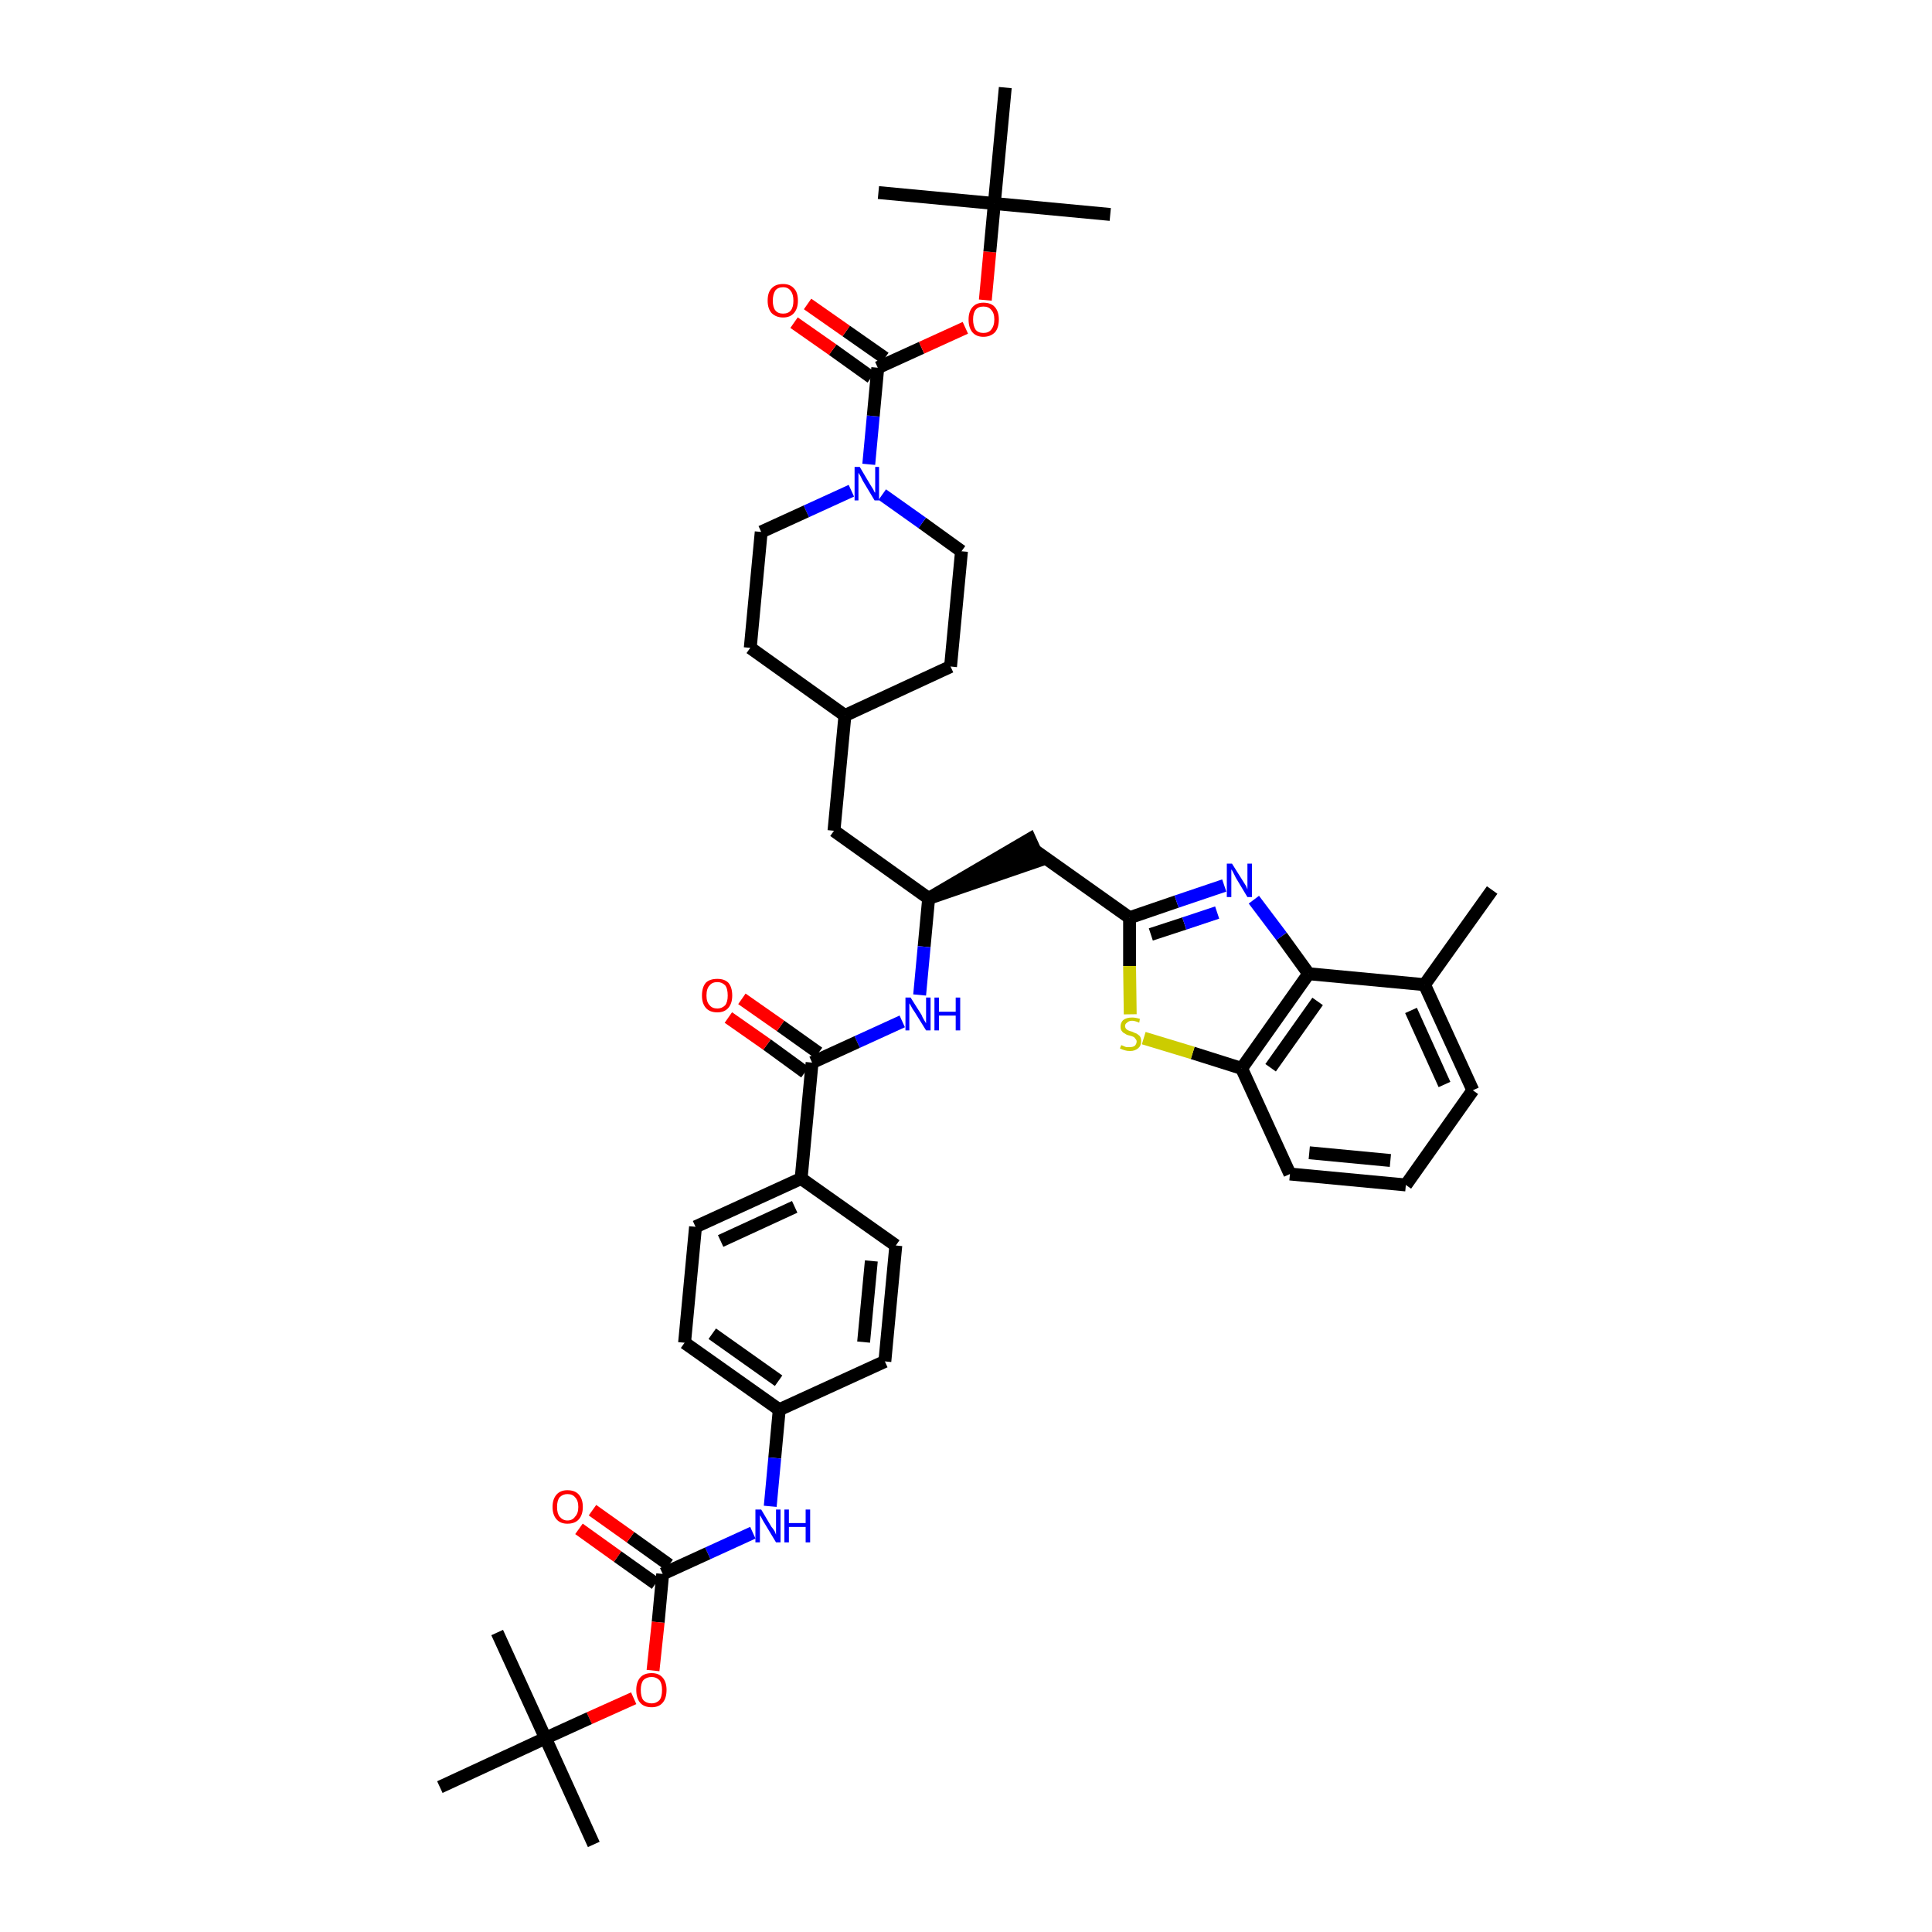 <?xml version='1.0' encoding='iso-8859-1'?>
<svg version='1.1' baseProfile='full'
              xmlns='http://www.w3.org/2000/svg'
                      xmlns:rdkit='http://www.rdkit.org/xml'
                      xmlns:xlink='http://www.w3.org/1999/xlink'
                  xml:space='preserve'
width='300px' height='300px' viewBox='0 0 300 300'>
<!-- END OF HEADER -->
<path class='bond-0 atom-0 atom-1' d='M 231.7,138.2 L 221.2,152.9' style='fill:none;fill-rule:evenodd;stroke:#000000;stroke-width:2.0px;stroke-linecap:butt;stroke-linejoin:miter;stroke-opacity:1' />
<path class='bond-1 atom-1 atom-2' d='M 221.2,152.9 L 228.7,169.3' style='fill:none;fill-rule:evenodd;stroke:#000000;stroke-width:2.0px;stroke-linecap:butt;stroke-linejoin:miter;stroke-opacity:1' />
<path class='bond-1 atom-1 atom-2' d='M 219.1,156.9 L 224.3,168.4' style='fill:none;fill-rule:evenodd;stroke:#000000;stroke-width:2.0px;stroke-linecap:butt;stroke-linejoin:miter;stroke-opacity:1' />
<path class='bond-42 atom-42 atom-1' d='M 203.2,151.2 L 221.2,152.9' style='fill:none;fill-rule:evenodd;stroke:#000000;stroke-width:2.0px;stroke-linecap:butt;stroke-linejoin:miter;stroke-opacity:1' />
<path class='bond-2 atom-2 atom-3' d='M 228.7,169.3 L 218.3,184.0' style='fill:none;fill-rule:evenodd;stroke:#000000;stroke-width:2.0px;stroke-linecap:butt;stroke-linejoin:miter;stroke-opacity:1' />
<path class='bond-3 atom-3 atom-4' d='M 218.3,184.0 L 200.3,182.3' style='fill:none;fill-rule:evenodd;stroke:#000000;stroke-width:2.0px;stroke-linecap:butt;stroke-linejoin:miter;stroke-opacity:1' />
<path class='bond-3 atom-3 atom-4' d='M 215.9,180.2 L 203.3,179.0' style='fill:none;fill-rule:evenodd;stroke:#000000;stroke-width:2.0px;stroke-linecap:butt;stroke-linejoin:miter;stroke-opacity:1' />
<path class='bond-4 atom-4 atom-5' d='M 200.3,182.3 L 192.8,165.9' style='fill:none;fill-rule:evenodd;stroke:#000000;stroke-width:2.0px;stroke-linecap:butt;stroke-linejoin:miter;stroke-opacity:1' />
<path class='bond-5 atom-5 atom-6' d='M 192.8,165.9 L 185.2,163.5' style='fill:none;fill-rule:evenodd;stroke:#000000;stroke-width:2.0px;stroke-linecap:butt;stroke-linejoin:miter;stroke-opacity:1' />
<path class='bond-5 atom-5 atom-6' d='M 185.2,163.5 L 177.6,161.2' style='fill:none;fill-rule:evenodd;stroke:#CCCC00;stroke-width:2.0px;stroke-linecap:butt;stroke-linejoin:miter;stroke-opacity:1' />
<path class='bond-43 atom-42 atom-5' d='M 203.2,151.2 L 192.8,165.9' style='fill:none;fill-rule:evenodd;stroke:#000000;stroke-width:2.0px;stroke-linecap:butt;stroke-linejoin:miter;stroke-opacity:1' />
<path class='bond-43 atom-42 atom-5' d='M 204.6,155.5 L 197.3,165.8' style='fill:none;fill-rule:evenodd;stroke:#000000;stroke-width:2.0px;stroke-linecap:butt;stroke-linejoin:miter;stroke-opacity:1' />
<path class='bond-6 atom-6 atom-7' d='M 175.5,157.5 L 175.4,150.0' style='fill:none;fill-rule:evenodd;stroke:#CCCC00;stroke-width:2.0px;stroke-linecap:butt;stroke-linejoin:miter;stroke-opacity:1' />
<path class='bond-6 atom-6 atom-7' d='M 175.4,150.0 L 175.4,142.5' style='fill:none;fill-rule:evenodd;stroke:#000000;stroke-width:2.0px;stroke-linecap:butt;stroke-linejoin:miter;stroke-opacity:1' />
<path class='bond-7 atom-7 atom-8' d='M 175.4,142.5 L 160.6,132.0' style='fill:none;fill-rule:evenodd;stroke:#000000;stroke-width:2.0px;stroke-linecap:butt;stroke-linejoin:miter;stroke-opacity:1' />
<path class='bond-40 atom-7 atom-41' d='M 175.4,142.5 L 182.7,140.0' style='fill:none;fill-rule:evenodd;stroke:#000000;stroke-width:2.0px;stroke-linecap:butt;stroke-linejoin:miter;stroke-opacity:1' />
<path class='bond-40 atom-7 atom-41' d='M 182.7,140.0 L 190.1,137.5' style='fill:none;fill-rule:evenodd;stroke:#0000FF;stroke-width:2.0px;stroke-linecap:butt;stroke-linejoin:miter;stroke-opacity:1' />
<path class='bond-40 atom-7 atom-41' d='M 178.7,145.1 L 183.9,143.4' style='fill:none;fill-rule:evenodd;stroke:#000000;stroke-width:2.0px;stroke-linecap:butt;stroke-linejoin:miter;stroke-opacity:1' />
<path class='bond-40 atom-7 atom-41' d='M 183.9,143.4 L 189.0,141.7' style='fill:none;fill-rule:evenodd;stroke:#0000FF;stroke-width:2.0px;stroke-linecap:butt;stroke-linejoin:miter;stroke-opacity:1' />
<path class='bond-8 atom-9 atom-8' d='M 144.2,139.5 L 161.4,133.6 L 159.9,130.3 Z' style='fill:#000000;fill-rule:evenodd;fill-opacity:1;stroke:#000000;stroke-width:2.0px;stroke-linecap:butt;stroke-linejoin:miter;stroke-opacity:1;' />
<path class='bond-9 atom-9 atom-10' d='M 144.2,139.5 L 129.5,129.0' style='fill:none;fill-rule:evenodd;stroke:#000000;stroke-width:2.0px;stroke-linecap:butt;stroke-linejoin:miter;stroke-opacity:1' />
<path class='bond-23 atom-9 atom-24' d='M 144.2,139.5 L 143.5,147.0' style='fill:none;fill-rule:evenodd;stroke:#000000;stroke-width:2.0px;stroke-linecap:butt;stroke-linejoin:miter;stroke-opacity:1' />
<path class='bond-23 atom-9 atom-24' d='M 143.5,147.0 L 142.8,154.5' style='fill:none;fill-rule:evenodd;stroke:#0000FF;stroke-width:2.0px;stroke-linecap:butt;stroke-linejoin:miter;stroke-opacity:1' />
<path class='bond-10 atom-10 atom-11' d='M 129.5,129.0 L 131.2,111.1' style='fill:none;fill-rule:evenodd;stroke:#000000;stroke-width:2.0px;stroke-linecap:butt;stroke-linejoin:miter;stroke-opacity:1' />
<path class='bond-11 atom-11 atom-12' d='M 131.2,111.1 L 147.6,103.5' style='fill:none;fill-rule:evenodd;stroke:#000000;stroke-width:2.0px;stroke-linecap:butt;stroke-linejoin:miter;stroke-opacity:1' />
<path class='bond-44 atom-23 atom-11' d='M 116.5,100.6 L 131.2,111.1' style='fill:none;fill-rule:evenodd;stroke:#000000;stroke-width:2.0px;stroke-linecap:butt;stroke-linejoin:miter;stroke-opacity:1' />
<path class='bond-12 atom-12 atom-13' d='M 147.6,103.5 L 149.3,85.6' style='fill:none;fill-rule:evenodd;stroke:#000000;stroke-width:2.0px;stroke-linecap:butt;stroke-linejoin:miter;stroke-opacity:1' />
<path class='bond-13 atom-13 atom-14' d='M 149.3,85.6 L 143.2,81.2' style='fill:none;fill-rule:evenodd;stroke:#000000;stroke-width:2.0px;stroke-linecap:butt;stroke-linejoin:miter;stroke-opacity:1' />
<path class='bond-13 atom-13 atom-14' d='M 143.2,81.2 L 137.0,76.8' style='fill:none;fill-rule:evenodd;stroke:#0000FF;stroke-width:2.0px;stroke-linecap:butt;stroke-linejoin:miter;stroke-opacity:1' />
<path class='bond-14 atom-14 atom-15' d='M 134.9,72.1 L 135.6,64.6' style='fill:none;fill-rule:evenodd;stroke:#0000FF;stroke-width:2.0px;stroke-linecap:butt;stroke-linejoin:miter;stroke-opacity:1' />
<path class='bond-14 atom-14 atom-15' d='M 135.6,64.6 L 136.3,57.1' style='fill:none;fill-rule:evenodd;stroke:#000000;stroke-width:2.0px;stroke-linecap:butt;stroke-linejoin:miter;stroke-opacity:1' />
<path class='bond-21 atom-14 atom-22' d='M 132.2,76.2 L 125.2,79.4' style='fill:none;fill-rule:evenodd;stroke:#0000FF;stroke-width:2.0px;stroke-linecap:butt;stroke-linejoin:miter;stroke-opacity:1' />
<path class='bond-21 atom-14 atom-22' d='M 125.2,79.4 L 118.2,82.6' style='fill:none;fill-rule:evenodd;stroke:#000000;stroke-width:2.0px;stroke-linecap:butt;stroke-linejoin:miter;stroke-opacity:1' />
<path class='bond-15 atom-15 atom-16' d='M 137.4,55.6 L 131.4,51.4' style='fill:none;fill-rule:evenodd;stroke:#000000;stroke-width:2.0px;stroke-linecap:butt;stroke-linejoin:miter;stroke-opacity:1' />
<path class='bond-15 atom-15 atom-16' d='M 131.4,51.4 L 125.4,47.2' style='fill:none;fill-rule:evenodd;stroke:#FF0000;stroke-width:2.0px;stroke-linecap:butt;stroke-linejoin:miter;stroke-opacity:1' />
<path class='bond-15 atom-15 atom-16' d='M 135.3,58.6 L 129.3,54.3' style='fill:none;fill-rule:evenodd;stroke:#000000;stroke-width:2.0px;stroke-linecap:butt;stroke-linejoin:miter;stroke-opacity:1' />
<path class='bond-15 atom-15 atom-16' d='M 129.3,54.3 L 123.3,50.1' style='fill:none;fill-rule:evenodd;stroke:#FF0000;stroke-width:2.0px;stroke-linecap:butt;stroke-linejoin:miter;stroke-opacity:1' />
<path class='bond-16 atom-15 atom-17' d='M 136.3,57.1 L 143.1,54.0' style='fill:none;fill-rule:evenodd;stroke:#000000;stroke-width:2.0px;stroke-linecap:butt;stroke-linejoin:miter;stroke-opacity:1' />
<path class='bond-16 atom-15 atom-17' d='M 143.1,54.0 L 149.9,50.9' style='fill:none;fill-rule:evenodd;stroke:#FF0000;stroke-width:2.0px;stroke-linecap:butt;stroke-linejoin:miter;stroke-opacity:1' />
<path class='bond-17 atom-17 atom-18' d='M 153.0,46.6 L 153.7,39.1' style='fill:none;fill-rule:evenodd;stroke:#FF0000;stroke-width:2.0px;stroke-linecap:butt;stroke-linejoin:miter;stroke-opacity:1' />
<path class='bond-17 atom-17 atom-18' d='M 153.7,39.1 L 154.4,31.6' style='fill:none;fill-rule:evenodd;stroke:#000000;stroke-width:2.0px;stroke-linecap:butt;stroke-linejoin:miter;stroke-opacity:1' />
<path class='bond-18 atom-18 atom-19' d='M 154.4,31.6 L 172.4,33.3' style='fill:none;fill-rule:evenodd;stroke:#000000;stroke-width:2.0px;stroke-linecap:butt;stroke-linejoin:miter;stroke-opacity:1' />
<path class='bond-19 atom-18 atom-20' d='M 154.4,31.6 L 136.4,29.9' style='fill:none;fill-rule:evenodd;stroke:#000000;stroke-width:2.0px;stroke-linecap:butt;stroke-linejoin:miter;stroke-opacity:1' />
<path class='bond-20 atom-18 atom-21' d='M 154.4,31.6 L 156.1,13.6' style='fill:none;fill-rule:evenodd;stroke:#000000;stroke-width:2.0px;stroke-linecap:butt;stroke-linejoin:miter;stroke-opacity:1' />
<path class='bond-22 atom-22 atom-23' d='M 118.2,82.6 L 116.5,100.6' style='fill:none;fill-rule:evenodd;stroke:#000000;stroke-width:2.0px;stroke-linecap:butt;stroke-linejoin:miter;stroke-opacity:1' />
<path class='bond-24 atom-24 atom-25' d='M 140.1,158.6 L 133.1,161.8' style='fill:none;fill-rule:evenodd;stroke:#0000FF;stroke-width:2.0px;stroke-linecap:butt;stroke-linejoin:miter;stroke-opacity:1' />
<path class='bond-24 atom-24 atom-25' d='M 133.1,161.8 L 126.1,165.0' style='fill:none;fill-rule:evenodd;stroke:#000000;stroke-width:2.0px;stroke-linecap:butt;stroke-linejoin:miter;stroke-opacity:1' />
<path class='bond-25 atom-25 atom-26' d='M 127.1,163.5 L 121.2,159.3' style='fill:none;fill-rule:evenodd;stroke:#000000;stroke-width:2.0px;stroke-linecap:butt;stroke-linejoin:miter;stroke-opacity:1' />
<path class='bond-25 atom-25 atom-26' d='M 121.2,159.3 L 115.2,155.1' style='fill:none;fill-rule:evenodd;stroke:#FF0000;stroke-width:2.0px;stroke-linecap:butt;stroke-linejoin:miter;stroke-opacity:1' />
<path class='bond-25 atom-25 atom-26' d='M 125.0,166.5 L 119.1,162.2' style='fill:none;fill-rule:evenodd;stroke:#000000;stroke-width:2.0px;stroke-linecap:butt;stroke-linejoin:miter;stroke-opacity:1' />
<path class='bond-25 atom-25 atom-26' d='M 119.1,162.2 L 113.1,158.0' style='fill:none;fill-rule:evenodd;stroke:#FF0000;stroke-width:2.0px;stroke-linecap:butt;stroke-linejoin:miter;stroke-opacity:1' />
<path class='bond-26 atom-25 atom-27' d='M 126.1,165.0 L 124.4,183.0' style='fill:none;fill-rule:evenodd;stroke:#000000;stroke-width:2.0px;stroke-linecap:butt;stroke-linejoin:miter;stroke-opacity:1' />
<path class='bond-27 atom-27 atom-28' d='M 124.4,183.0 L 108.0,190.5' style='fill:none;fill-rule:evenodd;stroke:#000000;stroke-width:2.0px;stroke-linecap:butt;stroke-linejoin:miter;stroke-opacity:1' />
<path class='bond-27 atom-27 atom-28' d='M 123.4,187.4 L 111.9,192.7' style='fill:none;fill-rule:evenodd;stroke:#000000;stroke-width:2.0px;stroke-linecap:butt;stroke-linejoin:miter;stroke-opacity:1' />
<path class='bond-45 atom-40 atom-27' d='M 139.1,193.4 L 124.4,183.0' style='fill:none;fill-rule:evenodd;stroke:#000000;stroke-width:2.0px;stroke-linecap:butt;stroke-linejoin:miter;stroke-opacity:1' />
<path class='bond-28 atom-28 atom-29' d='M 108.0,190.5 L 106.3,208.5' style='fill:none;fill-rule:evenodd;stroke:#000000;stroke-width:2.0px;stroke-linecap:butt;stroke-linejoin:miter;stroke-opacity:1' />
<path class='bond-29 atom-29 atom-30' d='M 106.3,208.5 L 121.0,218.9' style='fill:none;fill-rule:evenodd;stroke:#000000;stroke-width:2.0px;stroke-linecap:butt;stroke-linejoin:miter;stroke-opacity:1' />
<path class='bond-29 atom-29 atom-30' d='M 110.6,207.1 L 120.9,214.4' style='fill:none;fill-rule:evenodd;stroke:#000000;stroke-width:2.0px;stroke-linecap:butt;stroke-linejoin:miter;stroke-opacity:1' />
<path class='bond-30 atom-30 atom-31' d='M 121.0,218.9 L 120.3,226.4' style='fill:none;fill-rule:evenodd;stroke:#000000;stroke-width:2.0px;stroke-linecap:butt;stroke-linejoin:miter;stroke-opacity:1' />
<path class='bond-30 atom-30 atom-31' d='M 120.3,226.4 L 119.6,233.9' style='fill:none;fill-rule:evenodd;stroke:#0000FF;stroke-width:2.0px;stroke-linecap:butt;stroke-linejoin:miter;stroke-opacity:1' />
<path class='bond-38 atom-30 atom-39' d='M 121.0,218.9 L 137.4,211.4' style='fill:none;fill-rule:evenodd;stroke:#000000;stroke-width:2.0px;stroke-linecap:butt;stroke-linejoin:miter;stroke-opacity:1' />
<path class='bond-31 atom-31 atom-32' d='M 116.9,238.0 L 109.9,241.2' style='fill:none;fill-rule:evenodd;stroke:#0000FF;stroke-width:2.0px;stroke-linecap:butt;stroke-linejoin:miter;stroke-opacity:1' />
<path class='bond-31 atom-31 atom-32' d='M 109.9,241.2 L 102.9,244.4' style='fill:none;fill-rule:evenodd;stroke:#000000;stroke-width:2.0px;stroke-linecap:butt;stroke-linejoin:miter;stroke-opacity:1' />
<path class='bond-32 atom-32 atom-33' d='M 103.9,243.0 L 97.9,238.7' style='fill:none;fill-rule:evenodd;stroke:#000000;stroke-width:2.0px;stroke-linecap:butt;stroke-linejoin:miter;stroke-opacity:1' />
<path class='bond-32 atom-32 atom-33' d='M 97.9,238.7 L 92.0,234.5' style='fill:none;fill-rule:evenodd;stroke:#FF0000;stroke-width:2.0px;stroke-linecap:butt;stroke-linejoin:miter;stroke-opacity:1' />
<path class='bond-32 atom-32 atom-33' d='M 101.8,245.9 L 95.9,241.7' style='fill:none;fill-rule:evenodd;stroke:#000000;stroke-width:2.0px;stroke-linecap:butt;stroke-linejoin:miter;stroke-opacity:1' />
<path class='bond-32 atom-32 atom-33' d='M 95.9,241.7 L 89.9,237.4' style='fill:none;fill-rule:evenodd;stroke:#FF0000;stroke-width:2.0px;stroke-linecap:butt;stroke-linejoin:miter;stroke-opacity:1' />
<path class='bond-33 atom-32 atom-34' d='M 102.9,244.4 L 102.2,251.9' style='fill:none;fill-rule:evenodd;stroke:#000000;stroke-width:2.0px;stroke-linecap:butt;stroke-linejoin:miter;stroke-opacity:1' />
<path class='bond-33 atom-32 atom-34' d='M 102.2,251.9 L 101.4,259.4' style='fill:none;fill-rule:evenodd;stroke:#FF0000;stroke-width:2.0px;stroke-linecap:butt;stroke-linejoin:miter;stroke-opacity:1' />
<path class='bond-34 atom-34 atom-35' d='M 98.4,263.7 L 91.5,266.8' style='fill:none;fill-rule:evenodd;stroke:#FF0000;stroke-width:2.0px;stroke-linecap:butt;stroke-linejoin:miter;stroke-opacity:1' />
<path class='bond-34 atom-34 atom-35' d='M 91.5,266.8 L 84.7,269.9' style='fill:none;fill-rule:evenodd;stroke:#000000;stroke-width:2.0px;stroke-linecap:butt;stroke-linejoin:miter;stroke-opacity:1' />
<path class='bond-35 atom-35 atom-36' d='M 84.7,269.9 L 92.2,286.4' style='fill:none;fill-rule:evenodd;stroke:#000000;stroke-width:2.0px;stroke-linecap:butt;stroke-linejoin:miter;stroke-opacity:1' />
<path class='bond-36 atom-35 atom-37' d='M 84.7,269.9 L 77.2,253.5' style='fill:none;fill-rule:evenodd;stroke:#000000;stroke-width:2.0px;stroke-linecap:butt;stroke-linejoin:miter;stroke-opacity:1' />
<path class='bond-37 atom-35 atom-38' d='M 84.7,269.9 L 68.3,277.5' style='fill:none;fill-rule:evenodd;stroke:#000000;stroke-width:2.0px;stroke-linecap:butt;stroke-linejoin:miter;stroke-opacity:1' />
<path class='bond-39 atom-39 atom-40' d='M 137.4,211.4 L 139.1,193.4' style='fill:none;fill-rule:evenodd;stroke:#000000;stroke-width:2.0px;stroke-linecap:butt;stroke-linejoin:miter;stroke-opacity:1' />
<path class='bond-39 atom-39 atom-40' d='M 134.1,208.4 L 135.3,195.8' style='fill:none;fill-rule:evenodd;stroke:#000000;stroke-width:2.0px;stroke-linecap:butt;stroke-linejoin:miter;stroke-opacity:1' />
<path class='bond-41 atom-41 atom-42' d='M 194.7,139.7 L 199.0,145.4' style='fill:none;fill-rule:evenodd;stroke:#0000FF;stroke-width:2.0px;stroke-linecap:butt;stroke-linejoin:miter;stroke-opacity:1' />
<path class='bond-41 atom-41 atom-42' d='M 199.0,145.4 L 203.2,151.2' style='fill:none;fill-rule:evenodd;stroke:#000000;stroke-width:2.0px;stroke-linecap:butt;stroke-linejoin:miter;stroke-opacity:1' />
<path  class='atom-6' d='M 174.1 162.3
Q 174.2 162.3, 174.4 162.4
Q 174.6 162.5, 174.9 162.6
Q 175.2 162.6, 175.4 162.6
Q 175.9 162.6, 176.2 162.4
Q 176.5 162.1, 176.5 161.7
Q 176.5 161.5, 176.3 161.3
Q 176.2 161.1, 176.0 161.0
Q 175.8 160.9, 175.4 160.8
Q 174.9 160.7, 174.7 160.5
Q 174.4 160.4, 174.2 160.1
Q 174.0 159.9, 174.0 159.4
Q 174.0 158.8, 174.4 158.4
Q 174.9 158.0, 175.8 158.0
Q 176.3 158.0, 177.0 158.2
L 176.9 158.8
Q 176.2 158.5, 175.8 158.5
Q 175.3 158.5, 175.0 158.8
Q 174.7 159.0, 174.7 159.3
Q 174.7 159.6, 174.9 159.8
Q 175.0 159.9, 175.2 160.0
Q 175.4 160.1, 175.8 160.2
Q 176.2 160.4, 176.5 160.5
Q 176.8 160.7, 177.0 160.9
Q 177.2 161.2, 177.2 161.7
Q 177.2 162.4, 176.7 162.8
Q 176.2 163.2, 175.5 163.2
Q 175.0 163.2, 174.7 163.1
Q 174.3 163.0, 173.9 162.8
L 174.1 162.3
' fill='#CCCC00'/>
<path  class='atom-14' d='M 133.5 72.5
L 135.1 75.2
Q 135.3 75.5, 135.6 76.0
Q 135.8 76.5, 135.9 76.5
L 135.9 72.5
L 136.5 72.5
L 136.5 77.7
L 135.8 77.7
L 134.0 74.7
Q 133.8 74.3, 133.6 73.9
Q 133.4 73.6, 133.3 73.4
L 133.3 77.7
L 132.7 77.7
L 132.7 72.5
L 133.5 72.5
' fill='#0000FF'/>
<path  class='atom-16' d='M 119.2 46.7
Q 119.2 45.4, 119.8 44.8
Q 120.4 44.1, 121.6 44.1
Q 122.7 44.1, 123.3 44.8
Q 123.9 45.4, 123.9 46.7
Q 123.9 47.9, 123.3 48.6
Q 122.7 49.3, 121.6 49.3
Q 120.5 49.3, 119.8 48.6
Q 119.2 47.9, 119.2 46.7
M 121.6 48.7
Q 122.4 48.7, 122.8 48.2
Q 123.2 47.7, 123.2 46.7
Q 123.2 45.7, 122.8 45.2
Q 122.4 44.6, 121.6 44.6
Q 120.8 44.6, 120.4 45.1
Q 120.0 45.7, 120.0 46.7
Q 120.0 47.7, 120.4 48.2
Q 120.8 48.7, 121.6 48.7
' fill='#FF0000'/>
<path  class='atom-17' d='M 150.4 49.6
Q 150.4 48.4, 151.0 47.7
Q 151.6 47.0, 152.7 47.0
Q 153.9 47.0, 154.5 47.7
Q 155.1 48.4, 155.1 49.6
Q 155.1 50.9, 154.5 51.6
Q 153.8 52.3, 152.7 52.3
Q 151.6 52.3, 151.0 51.6
Q 150.4 50.9, 150.4 49.6
M 152.7 51.7
Q 153.5 51.7, 153.9 51.2
Q 154.4 50.6, 154.4 49.6
Q 154.4 48.6, 153.9 48.1
Q 153.5 47.6, 152.7 47.6
Q 151.9 47.6, 151.5 48.1
Q 151.1 48.6, 151.1 49.6
Q 151.1 50.6, 151.5 51.2
Q 151.9 51.7, 152.7 51.7
' fill='#FF0000'/>
<path  class='atom-24' d='M 141.4 154.9
L 143.1 157.6
Q 143.2 157.9, 143.5 158.4
Q 143.8 158.9, 143.8 158.9
L 143.8 154.9
L 144.5 154.9
L 144.5 160.0
L 143.8 160.0
L 142.0 157.1
Q 141.7 156.7, 141.5 156.3
Q 141.3 155.9, 141.2 155.8
L 141.2 160.0
L 140.6 160.0
L 140.6 154.9
L 141.4 154.9
' fill='#0000FF'/>
<path  class='atom-24' d='M 145.1 154.9
L 145.8 154.9
L 145.8 157.1
L 148.4 157.1
L 148.4 154.9
L 149.1 154.9
L 149.1 160.0
L 148.4 160.0
L 148.4 157.7
L 145.8 157.7
L 145.8 160.0
L 145.1 160.0
L 145.1 154.9
' fill='#0000FF'/>
<path  class='atom-26' d='M 109.0 154.6
Q 109.0 153.3, 109.6 152.6
Q 110.2 152.0, 111.4 152.0
Q 112.5 152.0, 113.1 152.6
Q 113.7 153.3, 113.7 154.6
Q 113.7 155.8, 113.1 156.5
Q 112.5 157.2, 111.4 157.2
Q 110.2 157.2, 109.6 156.5
Q 109.0 155.8, 109.0 154.6
M 111.4 156.6
Q 112.1 156.6, 112.6 156.1
Q 113.0 155.6, 113.0 154.6
Q 113.0 153.5, 112.6 153.0
Q 112.1 152.5, 111.4 152.5
Q 110.6 152.5, 110.2 153.0
Q 109.7 153.5, 109.7 154.6
Q 109.7 155.6, 110.2 156.1
Q 110.6 156.6, 111.4 156.6
' fill='#FF0000'/>
<path  class='atom-31' d='M 118.2 234.4
L 119.8 237.1
Q 120.0 237.3, 120.3 237.8
Q 120.5 238.3, 120.5 238.3
L 120.5 234.4
L 121.2 234.4
L 121.2 239.5
L 120.5 239.5
L 118.7 236.5
Q 118.5 236.2, 118.3 235.8
Q 118.1 235.4, 118.0 235.3
L 118.0 239.5
L 117.3 239.5
L 117.3 234.4
L 118.2 234.4
' fill='#0000FF'/>
<path  class='atom-31' d='M 121.8 234.4
L 122.5 234.4
L 122.5 236.5
L 125.1 236.5
L 125.1 234.4
L 125.8 234.4
L 125.8 239.5
L 125.1 239.5
L 125.1 237.1
L 122.5 237.1
L 122.5 239.5
L 121.8 239.5
L 121.8 234.4
' fill='#0000FF'/>
<path  class='atom-33' d='M 85.8 234.0
Q 85.8 232.8, 86.4 232.1
Q 87.0 231.4, 88.1 231.4
Q 89.3 231.4, 89.9 232.1
Q 90.5 232.8, 90.5 234.0
Q 90.5 235.2, 89.9 235.9
Q 89.3 236.6, 88.1 236.6
Q 87.0 236.6, 86.4 235.9
Q 85.8 235.2, 85.8 234.0
M 88.1 236.1
Q 88.9 236.1, 89.3 235.5
Q 89.8 235.0, 89.8 234.0
Q 89.8 233.0, 89.3 232.5
Q 88.9 232.0, 88.1 232.0
Q 87.4 232.0, 86.9 232.5
Q 86.5 233.0, 86.5 234.0
Q 86.5 235.0, 86.9 235.5
Q 87.4 236.1, 88.1 236.1
' fill='#FF0000'/>
<path  class='atom-34' d='M 98.8 262.4
Q 98.8 261.2, 99.4 260.5
Q 100.0 259.8, 101.2 259.8
Q 102.3 259.8, 102.9 260.5
Q 103.5 261.2, 103.5 262.4
Q 103.5 263.7, 102.9 264.4
Q 102.3 265.1, 101.2 265.1
Q 100.0 265.1, 99.4 264.4
Q 98.8 263.7, 98.8 262.4
M 101.2 264.5
Q 101.9 264.5, 102.4 264.0
Q 102.8 263.5, 102.8 262.4
Q 102.8 261.4, 102.4 260.9
Q 101.9 260.4, 101.2 260.4
Q 100.4 260.4, 99.9 260.9
Q 99.5 261.4, 99.5 262.4
Q 99.5 263.5, 99.9 264.0
Q 100.4 264.5, 101.2 264.5
' fill='#FF0000'/>
<path  class='atom-41' d='M 191.3 134.1
L 193.0 136.8
Q 193.2 137.1, 193.5 137.6
Q 193.7 138.1, 193.7 138.1
L 193.7 134.1
L 194.4 134.1
L 194.4 139.3
L 193.7 139.3
L 191.9 136.3
Q 191.7 135.9, 191.5 135.5
Q 191.3 135.1, 191.2 135.0
L 191.2 139.3
L 190.5 139.3
L 190.5 134.1
L 191.3 134.1
' fill='#0000FF'/>
</svg>
